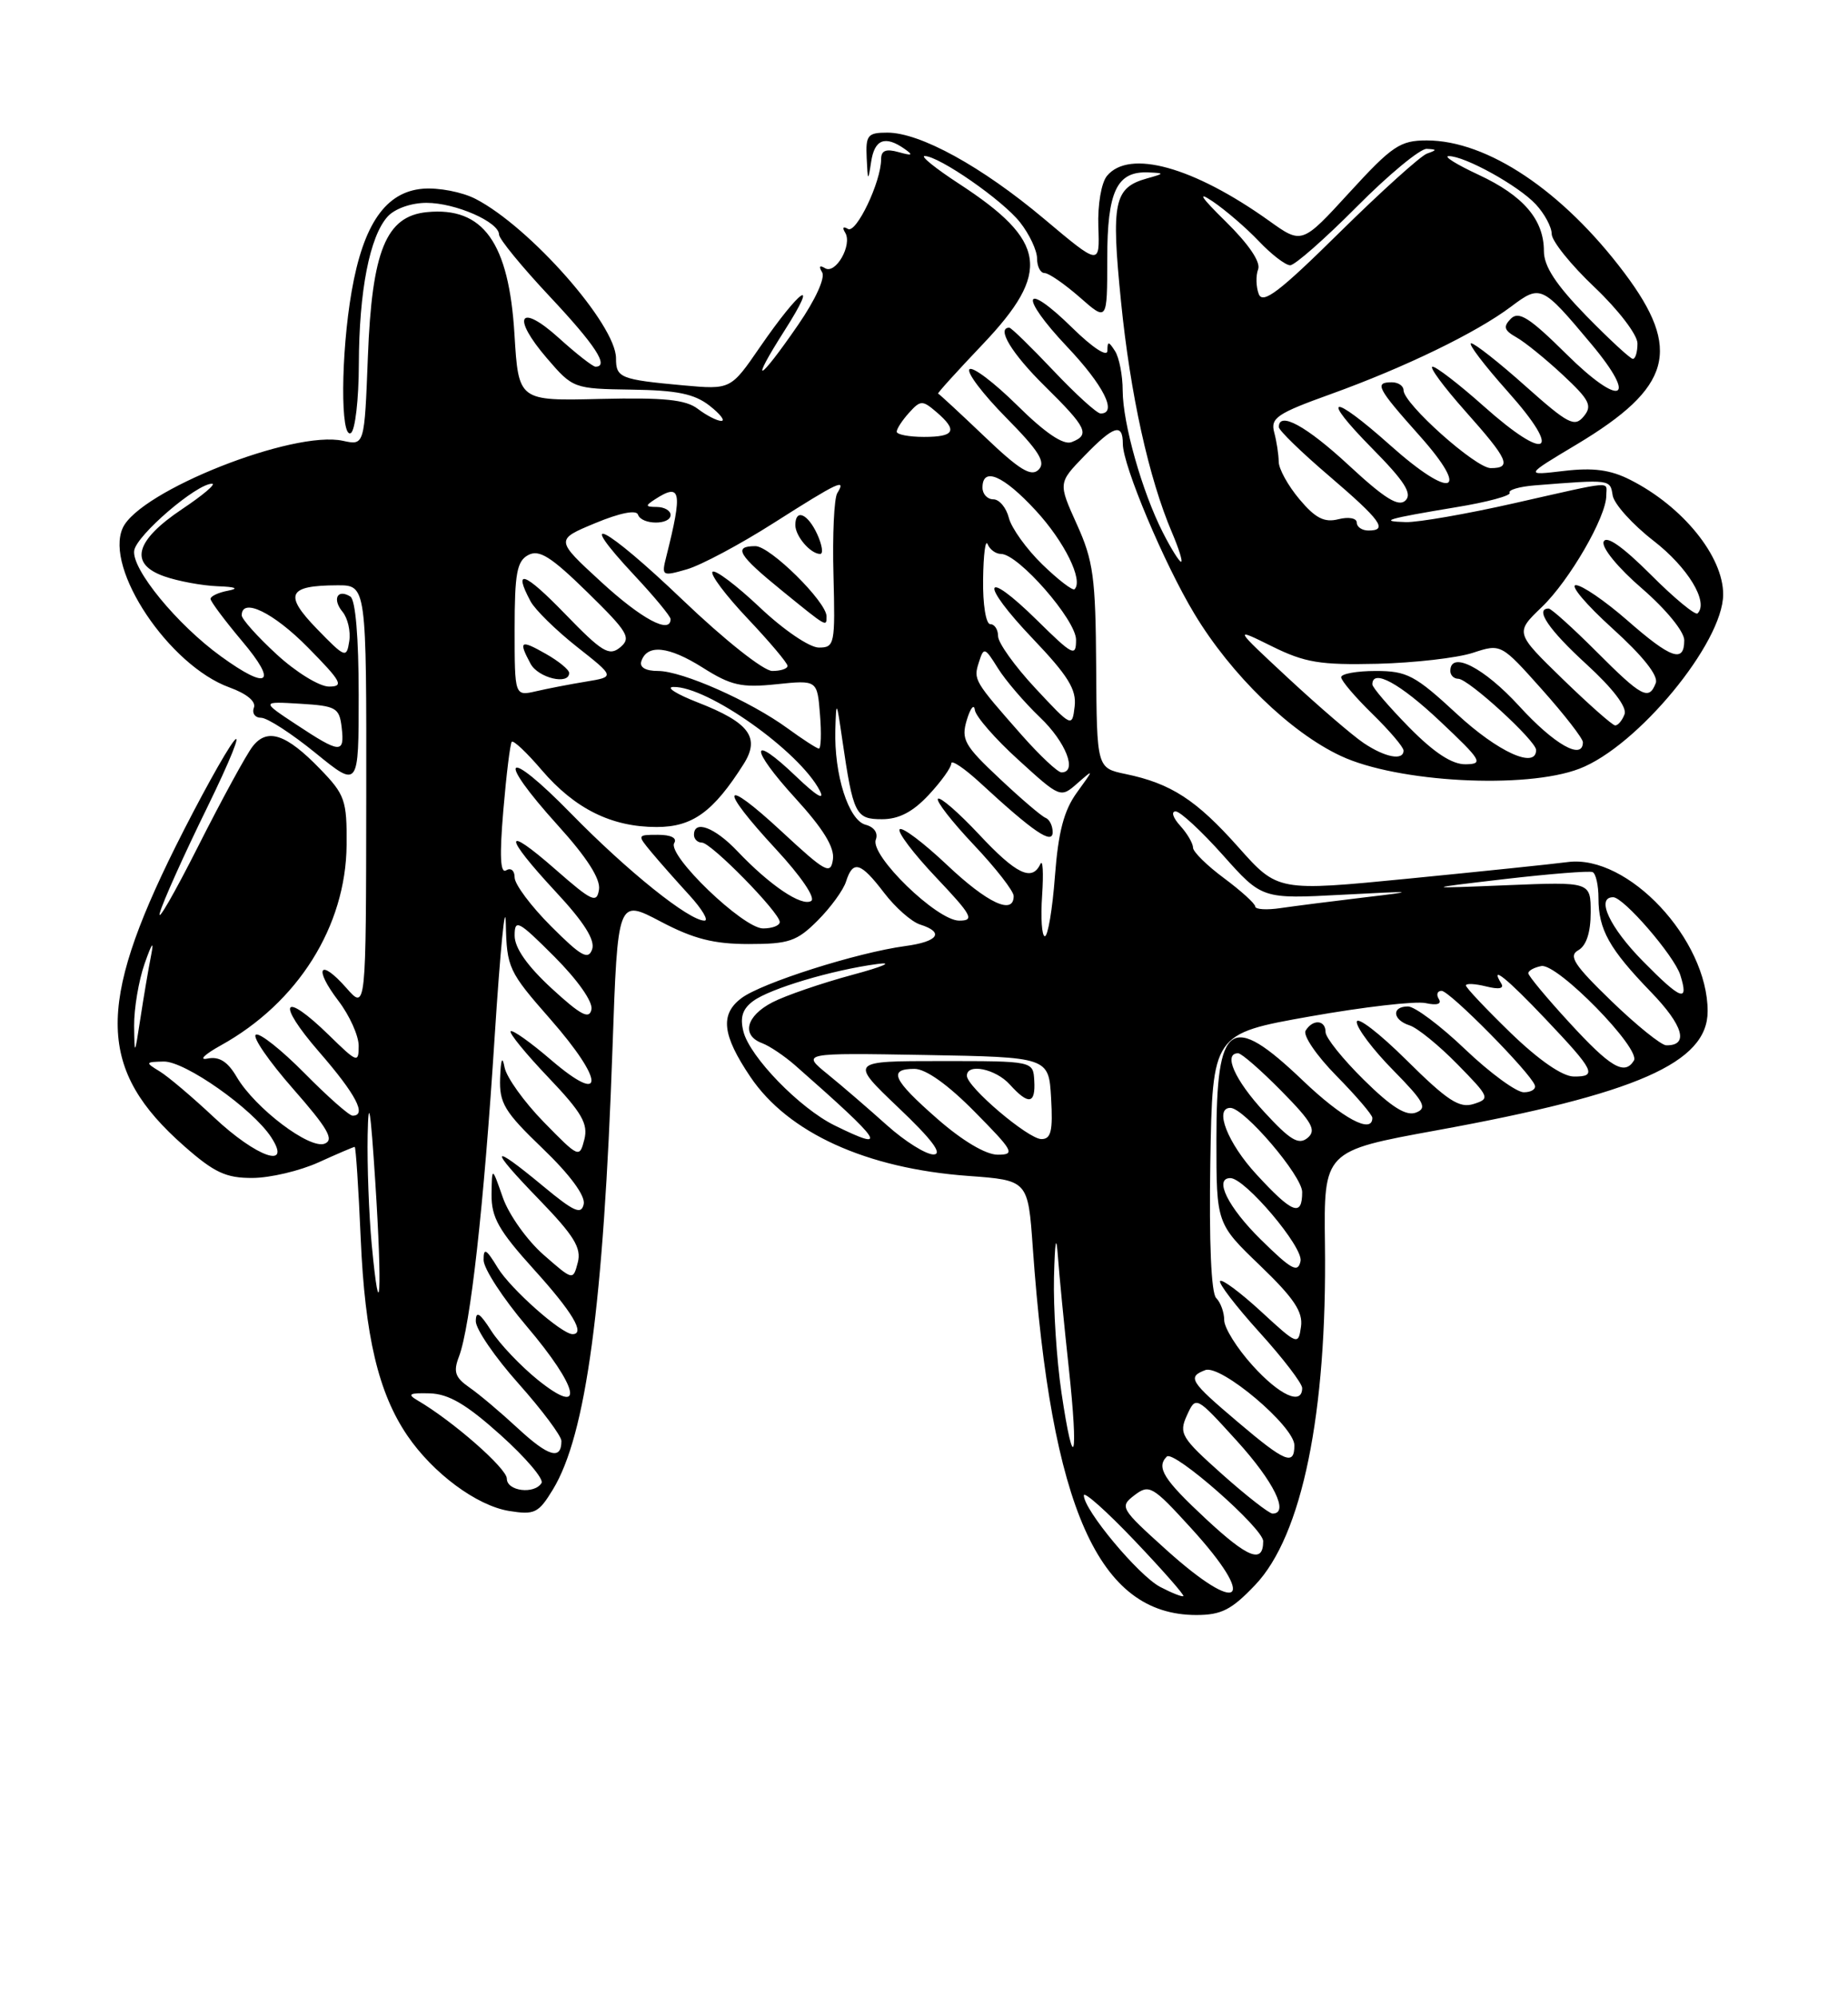 <?xml version="1.0" encoding="UTF-8" standalone="no"?>
<!DOCTYPE svg PUBLIC "-//W3C//DTD SVG 1.1//EN" "http://www.w3.org/Graphics/SVG/1.1/DTD/svg11.dtd" >
<svg xmlns="http://www.w3.org/2000/svg" xmlns:xlink="http://www.w3.org/1999/xlink" version="1.1" viewBox="0 0 237 256">
 <g >
 <path fill="currentColor"
d=" M 160.98 203.14 C 166.99 196.83 170.20 181.16 169.92 159.51 C 169.77 147.52 169.77 147.52 184.18 144.89 C 209.90 140.21 219.00 136.22 219.00 129.61 C 219.00 120.40 208.78 109.50 201.08 110.49 C 199.11 110.75 189.93 111.70 180.69 112.61 C 163.87 114.26 163.87 114.26 158.83 108.60 C 153.41 102.51 150.18 100.42 144.36 99.21 C 140.66 98.44 140.66 98.44 140.58 85.47 C 140.51 74.03 140.22 71.87 138.10 67.20 C 135.71 61.90 135.71 61.90 139.05 58.45 C 142.84 54.54 144.00 54.17 144.00 56.90 C 144.00 59.66 149.30 72.25 153.17 78.66 C 157.88 86.49 165.47 93.86 171.95 96.89 C 179.20 100.29 195.65 101.17 202.55 98.53 C 209.99 95.69 220.97 82.40 220.99 76.20 C 221.01 71.32 215.81 64.90 209.07 61.50 C 206.53 60.21 204.33 59.92 200.58 60.36 C 195.52 60.96 195.52 60.96 202.21 56.96 C 214.39 49.66 215.73 44.84 208.33 34.99 C 200.43 24.48 190.76 18.00 182.97 18.00 C 179.57 18.00 178.54 18.69 173.07 24.66 C 166.97 31.32 166.97 31.32 162.74 28.29 C 153.05 21.38 144.82 19.10 141.97 22.54 C 141.24 23.42 140.76 26.23 140.86 29.06 C 141.04 34.05 141.04 34.05 133.90 28.05 C 125.91 21.34 118.01 17.00 113.80 17.00 C 111.28 17.00 111.01 17.32 111.15 20.25 C 111.29 23.27 111.33 23.31 111.72 20.75 C 112.15 17.86 113.50 17.33 116.00 19.08 C 117.17 19.90 117.01 19.99 115.25 19.50 C 113.61 19.04 113.00 19.29 113.00 20.41 C 113.00 23.30 109.80 30.00 108.74 29.34 C 108.13 28.97 107.99 29.17 108.39 29.82 C 109.35 31.38 107.16 35.22 105.80 34.37 C 105.11 33.95 104.98 34.15 105.43 34.89 C 105.87 35.59 104.58 38.41 102.37 41.62 C 97.23 49.09 96.01 49.59 100.64 42.33 C 105.16 35.24 102.65 36.96 97.44 44.52 C 93.71 49.94 93.71 49.94 87.60 49.39 C 79.55 48.65 79.00 48.43 79.00 45.92 C 79.00 41.61 67.97 29.10 61.00 25.50 C 59.28 24.61 56.23 24.02 54.22 24.19 C 49.47 24.59 46.60 28.72 45.10 37.33 C 43.70 45.37 43.64 56.34 45.00 55.50 C 45.55 55.16 46.01 51.20 46.02 46.69 C 46.05 37.28 47.41 30.31 49.71 27.76 C 50.64 26.74 52.73 26.00 54.70 26.00 C 58.41 26.00 64.00 28.45 64.00 30.07 C 64.00 30.62 66.92 34.19 70.50 38.00 C 76.36 44.24 78.16 47.00 76.37 47.00 C 76.03 47.00 73.91 45.35 71.68 43.33 C 66.60 38.74 65.53 40.56 70.16 45.94 C 73.47 49.79 73.58 49.83 81.00 49.94 C 86.81 50.02 89.06 50.48 91.00 52.00 C 92.38 53.08 93.05 53.95 92.50 53.95 C 91.95 53.94 90.60 53.25 89.50 52.41 C 87.94 51.22 85.18 50.94 77.00 51.13 C 66.50 51.39 66.50 51.39 65.98 42.88 C 65.27 31.08 61.97 26.48 54.75 27.19 C 49.51 27.71 47.70 32.12 47.18 45.72 C 46.74 57.10 46.74 57.10 43.98 56.50 C 37.65 55.10 17.91 62.92 15.74 67.67 C 13.37 72.88 21.69 85.31 29.43 88.11 C 31.66 88.92 32.86 89.92 32.56 90.71 C 32.29 91.42 32.71 92.00 33.49 92.00 C 34.28 92.00 37.41 94.03 40.46 96.51 C 46.00 101.02 46.00 101.02 46.00 89.07 C 46.00 81.68 45.59 76.87 44.93 76.46 C 43.27 75.43 42.58 76.79 43.93 78.42 C 44.60 79.23 44.99 80.93 44.79 82.19 C 44.45 84.40 44.26 84.33 40.64 80.60 C 36.37 76.20 36.91 75.04 43.25 75.02 C 47.00 75.00 47.00 75.00 46.97 102.25 C 46.94 129.50 46.94 129.50 44.42 126.63 C 40.98 122.73 40.17 124.04 43.40 128.28 C 44.83 130.15 46.00 132.75 46.00 134.05 C 46.00 136.29 45.81 136.22 42.21 132.70 C 36.24 126.87 35.33 128.38 40.93 134.83 C 45.65 140.26 47.09 143.00 45.22 143.00 C 44.78 143.00 42.01 140.55 39.05 137.55 C 36.08 134.55 33.28 132.33 32.81 132.62 C 32.34 132.91 34.49 136.03 37.59 139.56 C 42.06 144.65 42.89 146.10 41.63 146.59 C 39.70 147.33 32.73 142.05 30.37 138.06 C 29.20 136.06 28.12 135.38 26.61 135.68 C 25.45 135.92 26.21 135.16 28.30 134.00 C 38.21 128.52 44.36 118.73 44.45 108.31 C 44.50 102.58 44.24 101.85 41.06 98.57 C 36.71 94.07 34.29 93.26 32.41 95.66 C 31.61 96.67 28.46 102.45 25.40 108.50 C 22.34 114.55 20.13 118.38 20.50 117.00 C 20.87 115.62 23.60 109.55 26.57 103.50 C 29.53 97.45 31.07 93.62 29.98 95.00 C 28.89 96.38 25.54 102.45 22.52 108.50 C 12.33 128.98 12.56 137.16 23.60 146.88 C 27.48 150.30 28.98 151.00 32.39 150.98 C 34.65 150.97 38.46 150.07 40.86 148.98 C 43.26 147.89 45.34 147.00 45.49 147.00 C 45.63 147.00 45.98 152.29 46.26 158.75 C 46.80 171.23 48.53 178.55 52.24 184.00 C 55.54 188.84 61.13 192.98 65.27 193.66 C 68.56 194.19 69.06 193.95 70.91 190.91 C 75.16 183.93 77.40 167.33 78.55 134.36 C 79.22 115.22 79.22 115.22 84.71 118.11 C 88.94 120.34 91.54 121.00 96.02 121.00 C 101.17 121.00 102.20 120.65 104.86 117.99 C 106.52 116.33 108.16 114.08 108.50 112.99 C 109.39 110.20 110.37 110.49 113.38 114.43 C 114.82 116.32 116.90 118.15 118.00 118.50 C 121.16 119.50 120.34 120.69 116.09 121.26 C 109.93 122.09 97.67 125.98 95.08 127.94 C 92.32 130.02 92.62 132.66 96.23 138.02 C 101.08 145.21 111.11 149.77 124.17 150.72 C 131.84 151.28 131.84 151.28 132.45 159.89 C 134.82 193.35 140.88 206.98 153.40 207.00 C 156.64 207.00 157.94 206.34 160.98 203.14 Z  M 148.79 203.40 C 146.01 201.94 139.00 193.54 139.00 191.67 C 139.00 191.10 141.93 193.71 145.51 197.47 C 149.09 201.23 151.90 204.43 151.76 204.57 C 151.62 204.71 150.28 204.18 148.79 203.40 Z  M 149.50 198.58 C 143.69 193.34 143.56 193.12 145.50 191.64 C 147.38 190.21 147.81 190.45 152.70 195.81 C 161.39 205.31 159.13 207.27 149.50 198.58 Z  M 154.65 194.68 C 149.22 189.63 148.25 188.08 149.64 186.69 C 150.53 185.81 162.00 195.88 162.00 197.54 C 162.00 200.47 160.05 199.71 154.65 194.68 Z  M 156.74 188.96 C 151.48 184.27 151.16 183.74 152.22 181.41 C 153.37 178.90 153.37 178.90 158.64 184.70 C 163.37 189.91 165.38 194.00 163.20 194.00 C 162.76 194.00 159.85 191.73 156.74 188.96 Z  M 65.00 189.52 C 65.00 188.21 58.08 182.14 53.56 179.50 C 52.18 178.69 52.48 178.52 55.10 178.59 C 57.55 178.66 59.81 179.99 64.19 183.92 C 67.40 186.80 69.76 189.57 69.45 190.08 C 68.53 191.57 65.00 191.13 65.00 189.52 Z  M 66.48 183.13 C 64.29 181.10 61.48 178.72 60.22 177.85 C 58.36 176.56 58.11 175.83 58.86 173.88 C 60.33 169.99 62.05 154.64 63.44 132.86 C 64.16 121.66 64.80 115.15 64.87 118.39 C 64.99 124.04 65.22 124.53 70.58 130.63 C 77.55 138.58 77.63 141.81 70.70 135.88 C 68.06 133.61 65.72 131.95 65.49 132.18 C 65.26 132.40 67.44 135.07 70.32 138.09 C 74.62 142.60 75.45 144.04 74.94 146.05 C 74.32 148.46 74.24 148.42 69.73 143.81 C 67.22 141.24 64.96 138.09 64.71 136.81 C 64.42 135.27 64.23 135.72 64.14 138.17 C 64.02 141.39 64.68 142.49 69.61 147.22 C 73.10 150.57 75.08 153.26 74.86 154.33 C 74.56 155.74 73.63 155.33 69.64 152.02 C 62.81 146.36 62.61 147.02 69.14 153.75 C 73.62 158.38 74.59 159.95 74.10 161.82 C 73.49 164.14 73.49 164.14 69.70 160.82 C 67.61 158.99 65.26 155.70 64.49 153.50 C 63.09 149.50 63.09 149.50 63.04 153.08 C 63.01 156.04 63.94 157.70 68.50 162.74 C 73.41 168.16 75.10 171.00 73.43 171.00 C 72.02 171.00 65.50 165.22 63.84 162.51 C 62.35 160.06 62.01 159.87 62.02 161.50 C 62.02 162.60 64.50 166.40 67.51 169.95 C 74.27 177.90 75.10 181.78 68.98 176.87 C 66.78 175.09 64.08 172.26 63.00 170.57 C 61.53 168.27 61.03 167.96 61.02 169.34 C 61.01 170.35 63.47 173.95 66.50 177.34 C 69.52 180.73 71.99 184.04 72.00 184.69 C 72.00 187.18 70.34 186.70 66.48 183.13 Z  M 158.73 182.25 C 152.59 177.05 152.25 176.50 154.57 175.61 C 156.56 174.85 166.00 182.81 166.00 185.25 C 166.00 187.91 164.82 187.42 158.73 182.25 Z  M 136.13 178.50 C 135.51 174.33 135.08 167.67 135.17 163.71 C 135.29 159.05 135.46 158.09 135.67 161.00 C 135.85 163.47 136.48 169.93 137.07 175.35 C 138.34 187.11 137.72 189.21 136.13 178.50 Z  M 160.62 175.00 C 158.63 172.80 157.00 170.19 157.00 169.20 C 157.00 168.21 156.54 166.94 155.97 166.37 C 155.33 165.73 155.05 159.19 155.22 148.92 C 155.50 132.50 155.50 132.50 168.00 130.28 C 174.88 129.06 181.55 128.29 182.83 128.57 C 184.30 128.89 184.93 128.69 184.52 128.04 C 184.17 127.47 184.33 127.00 184.88 127.00 C 185.91 127.00 196.23 137.44 196.83 139.09 C 197.02 139.59 196.38 140.00 195.42 140.00 C 194.47 140.00 191.09 137.53 187.91 134.50 C 184.74 131.47 181.44 129.00 180.57 129.00 C 178.43 129.00 178.58 130.73 180.79 131.43 C 181.78 131.75 184.53 133.98 186.90 136.40 C 191.04 140.62 191.13 140.82 188.99 141.50 C 187.16 142.08 185.64 141.09 180.38 135.88 C 176.87 132.40 174.00 130.20 174.00 130.99 C 174.00 131.78 176.10 134.57 178.68 137.18 C 182.64 141.21 183.09 142.03 181.60 142.60 C 180.34 143.09 178.47 141.92 174.92 138.42 C 172.22 135.76 170.00 133.00 170.00 132.29 C 170.00 130.71 168.37 130.59 167.44 132.10 C 167.07 132.70 168.84 135.30 171.38 137.88 C 173.92 140.46 176.00 142.89 176.00 143.28 C 176.00 145.41 172.18 143.36 167.09 138.50 C 157.80 129.64 156.00 130.88 156.00 146.12 C 156.00 156.83 156.00 156.83 161.60 162.21 C 165.93 166.37 167.12 168.14 166.85 170.04 C 166.51 172.45 166.40 172.40 161.73 168.10 C 159.11 165.69 156.74 163.92 156.48 164.19 C 156.22 164.45 158.48 167.40 161.50 170.74 C 164.53 174.08 167.00 177.31 167.00 177.91 C 167.00 180.18 164.10 178.86 160.62 175.00 Z  M 47.67 159.50 C 47.31 155.65 47.08 149.35 47.15 145.50 C 47.25 140.41 47.52 142.04 48.13 151.50 C 49.04 165.60 48.74 170.82 47.67 159.50 Z  M 161.70 158.88 C 157.49 154.75 155.64 151.00 157.79 151.00 C 159.67 151.00 167.17 159.86 166.79 161.64 C 166.46 163.20 165.64 162.76 161.70 158.88 Z  M 161.13 150.52 C 157.44 146.52 155.67 142.00 157.79 142.00 C 159.56 142.00 167.00 150.71 167.00 152.79 C 167.00 156.02 165.75 155.54 161.13 150.52 Z  M 27.46 143.23 C 24.69 140.63 21.54 137.96 20.46 137.31 C 18.60 136.18 18.63 136.11 21.00 136.06 C 23.72 136.01 32.38 142.10 34.77 145.75 C 37.51 149.94 32.93 148.36 27.46 143.23 Z  M 113.73 144.21 C 111.40 142.12 107.99 139.18 106.14 137.68 C 102.78 134.95 102.78 134.95 118.64 135.22 C 134.50 135.50 134.50 135.50 134.80 140.75 C 135.04 144.95 134.80 146.00 133.56 146.00 C 131.87 146.00 124.00 139.32 124.00 137.88 C 124.00 136.24 127.68 136.99 129.50 139.00 C 131.91 141.67 132.82 141.52 132.64 138.50 C 132.50 136.00 132.50 136.00 120.72 136.00 C 108.95 136.00 108.95 136.00 115.22 141.97 C 119.52 146.05 120.94 147.94 119.73 147.97 C 118.75 147.98 116.05 146.29 113.73 144.21 Z  M 120.23 143.42 C 114.48 138.39 113.84 137.00 117.28 137.00 C 118.73 137.00 121.57 139.02 125.00 142.50 C 130.00 147.56 130.24 148.00 127.95 148.00 C 126.43 148.00 123.44 146.23 120.23 143.42 Z  M 162.14 142.53 C 158.35 138.43 156.83 135.00 158.79 135.00 C 159.22 135.00 161.72 137.18 164.34 139.84 C 168.30 143.86 168.86 144.87 167.69 145.85 C 166.55 146.79 165.47 146.15 162.14 142.53 Z  M 107.02 144.24 C 102.55 142.04 96.15 135.45 95.34 132.21 C 94.88 130.38 95.23 129.31 96.60 128.30 C 98.79 126.70 106.69 124.34 112.50 123.56 C 114.70 123.26 113.26 123.89 109.31 124.95 C 105.35 126.02 100.74 127.60 99.06 128.47 C 95.67 130.22 95.05 132.71 97.75 133.71 C 98.71 134.07 100.62 135.36 102.00 136.57 C 113.32 146.52 114.11 147.73 107.02 144.24 Z  M 193.75 132.40 C 190.59 129.33 188.00 126.60 188.00 126.31 C 188.00 126.02 189.16 126.08 190.58 126.43 C 192.26 126.85 192.94 126.71 192.52 126.04 C 191.01 123.58 193.26 125.39 198.19 130.59 C 204.51 137.25 204.89 138.01 201.83 137.98 C 200.37 137.97 197.34 135.87 193.75 132.40 Z  M 201.25 131.05 C 198.36 127.91 196.00 125.07 196.00 124.74 C 196.00 124.41 196.75 124.00 197.67 123.82 C 199.71 123.43 210.48 134.42 209.54 135.94 C 208.34 137.88 206.54 136.82 201.25 131.05 Z  M 17.20 131.50 C 17.18 129.30 17.78 125.70 18.55 123.50 C 19.51 120.78 19.77 120.46 19.37 122.50 C 19.04 124.15 18.43 127.75 18.01 130.50 C 17.27 135.33 17.25 135.37 17.20 131.50 Z  M 206.67 128.32 C 201.86 123.67 201.11 122.52 202.42 121.79 C 203.44 121.21 204.00 119.51 204.00 116.96 C 204.00 113.02 204.00 113.02 193.25 113.46 C 182.50 113.90 182.50 113.90 193.00 112.67 C 198.78 112.00 203.84 111.60 204.25 111.78 C 204.66 111.97 205.00 113.47 205.00 115.12 C 205.00 119.15 206.38 121.62 211.73 127.15 C 215.89 131.45 216.63 134.03 213.69 133.98 C 213.04 133.97 209.88 131.42 206.67 128.32 Z  M 70.75 126.69 C 67.62 123.81 66.00 121.50 66.00 119.92 C 66.00 117.74 66.47 117.99 71.10 122.62 C 74.09 125.62 76.06 128.41 75.85 129.39 C 75.58 130.70 74.47 130.11 70.75 126.69 Z  M 210.69 123.19 C 206.43 118.87 204.63 115.00 206.88 115.00 C 208.23 115.00 214.70 122.49 215.49 124.96 C 216.63 128.57 215.62 128.20 210.69 123.19 Z  M 70.67 118.72 C 68.10 116.15 66.00 113.34 66.00 112.47 C 66.00 111.59 65.52 111.18 64.92 111.55 C 64.16 112.02 64.05 109.74 64.55 103.86 C 64.94 99.26 65.43 95.31 65.63 95.08 C 65.84 94.84 67.57 96.47 69.47 98.70 C 73.73 103.67 78.43 106.00 84.21 106.00 C 88.81 106.00 91.48 104.07 95.37 97.93 C 97.52 94.53 96.10 92.61 89.50 90.04 C 86.75 88.97 85.33 88.07 86.35 88.05 C 90.73 87.94 102.55 96.31 105.14 101.35 C 105.83 102.68 104.69 102.00 102.14 99.56 C 96.14 93.81 96.07 95.82 102.03 102.34 C 105.58 106.23 107.05 108.62 106.82 110.16 C 106.53 112.16 105.89 111.81 100.25 106.58 C 92.51 99.41 92.07 100.81 99.53 108.86 C 102.72 112.30 104.63 115.11 104.03 115.48 C 102.81 116.23 98.73 113.48 94.56 109.09 C 91.67 106.05 89.00 105.04 89.00 107.00 C 89.00 107.55 89.46 108.00 90.02 108.00 C 91.20 108.00 100.00 116.97 100.00 118.18 C 100.00 118.63 99.04 119.00 97.86 119.00 C 95.31 119.00 85.52 109.59 86.47 108.05 C 86.86 107.41 86.05 107.00 84.40 107.00 C 81.70 107.00 81.70 107.01 83.56 109.25 C 84.59 110.49 86.78 112.96 88.42 114.75 C 90.05 116.54 90.92 118.00 90.35 118.00 C 88.36 118.00 80.48 111.68 73.25 104.29 C 64.76 95.61 63.43 96.82 71.57 105.82 C 75.26 109.89 77.03 112.66 76.82 114.01 C 76.54 115.83 75.92 115.54 71.25 111.45 C 64.49 105.52 64.51 107.03 71.27 114.30 C 74.90 118.19 76.35 120.50 75.94 121.68 C 75.44 123.09 74.53 122.58 70.67 118.72 Z  M 133.65 114.75 C 133.84 111.86 133.74 110.06 133.42 110.75 C 132.35 113.03 130.32 112.05 125.54 106.93 C 122.93 104.15 120.57 102.10 120.29 102.38 C 120.01 102.66 122.08 105.32 124.89 108.29 C 127.70 111.26 130.00 114.21 130.00 114.85 C 130.00 117.34 126.63 115.76 121.43 110.84 C 118.43 108.01 115.71 105.96 115.38 106.29 C 115.05 106.62 117.14 109.39 120.03 112.44 C 124.68 117.35 125.02 118.00 123.01 118.00 C 120.16 118.00 111.54 109.63 112.32 107.62 C 112.64 106.77 112.11 106.00 111.01 105.71 C 108.82 105.14 106.96 99.29 107.13 93.50 C 107.24 89.71 107.29 89.77 108.01 94.74 C 109.42 104.40 109.72 105.00 113.12 105.00 C 115.27 105.00 117.07 104.07 119.10 101.89 C 120.69 100.19 122.00 98.37 122.00 97.85 C 122.00 97.34 123.69 98.48 125.75 100.38 C 132.55 106.65 135.00 108.31 135.00 106.66 C 135.00 105.84 134.59 105.02 134.10 104.83 C 133.60 104.65 130.94 102.38 128.18 99.78 C 123.66 95.54 123.24 94.78 123.99 92.28 C 124.45 90.75 124.92 90.17 125.02 91.00 C 125.13 91.83 127.64 94.71 130.61 97.40 C 135.98 102.29 136.01 102.30 138.17 100.40 C 140.32 98.52 140.32 98.53 138.11 101.58 C 136.44 103.88 135.72 106.63 135.29 112.33 C 134.97 116.55 134.39 120.00 134.00 120.00 C 133.61 120.00 133.45 117.64 133.65 114.75 Z  M 160.98 116.19 C 160.96 115.81 159.16 114.18 156.98 112.56 C 154.79 110.94 153.00 109.18 153.00 108.64 C 153.00 108.10 152.26 106.83 151.35 105.83 C 150.43 104.82 150.17 104.00 150.77 104.00 C 151.36 104.00 154.09 106.53 156.84 109.61 C 161.85 115.23 161.85 115.23 172.17 114.68 C 181.63 114.18 181.87 114.21 175.00 115.02 C 170.88 115.51 166.04 116.13 164.25 116.39 C 162.46 116.66 160.99 116.57 160.98 116.19 Z  M 131.06 94.25 C 124.89 87.25 124.82 87.13 125.54 84.88 C 126.17 82.90 126.29 82.94 127.98 85.65 C 128.96 87.22 131.39 90.05 133.38 91.95 C 136.70 95.11 138.22 99.00 136.13 99.00 C 135.65 99.00 133.37 96.86 131.06 94.25 Z  M 180.71 93.22 C 178.12 90.58 176.00 88.11 176.00 87.72 C 176.00 85.66 179.54 87.59 184.70 92.46 C 190.03 97.48 190.29 97.93 187.96 97.96 C 186.23 97.99 183.93 96.49 180.71 93.22 Z  M 174.89 95.24 C 173.46 94.28 169.12 90.55 165.24 86.95 C 158.19 80.40 158.19 80.40 163.12 82.84 C 167.35 84.93 169.30 85.25 176.65 85.08 C 181.37 84.96 186.87 84.33 188.87 83.68 C 192.50 82.49 192.50 82.49 197.75 88.37 C 200.64 91.61 203.00 94.65 203.00 95.13 C 203.00 97.51 199.33 95.43 194.83 90.50 C 190.30 85.55 186.00 83.36 186.00 86.00 C 186.00 86.55 186.46 87.00 187.02 87.00 C 188.31 87.00 197.00 94.95 197.00 96.13 C 197.00 98.61 192.11 96.39 186.83 91.50 C 181.48 86.55 180.44 86.00 176.44 86.00 C 174.00 86.00 172.00 86.36 172.00 86.80 C 172.00 87.24 173.80 89.35 176.00 91.50 C 178.20 93.65 180.00 95.76 180.00 96.20 C 180.00 97.53 177.65 97.09 174.89 95.24 Z  M 38.00 92.87 C 33.50 89.90 33.50 89.90 38.50 90.20 C 43.12 90.48 43.52 90.71 43.82 93.25 C 44.21 96.64 43.65 96.60 38.00 92.87 Z  M 101.00 93.35 C 96.21 89.86 87.49 86.00 84.39 86.00 C 82.79 86.00 81.99 85.53 82.25 84.75 C 82.99 82.53 85.75 82.82 90.10 85.56 C 93.75 87.87 95.09 88.17 99.58 87.70 C 104.81 87.16 104.81 87.16 105.16 91.58 C 105.36 94.01 105.29 95.98 105.01 95.95 C 104.73 95.92 102.92 94.75 101.00 93.35 Z  M 132.75 88.18 C 130.14 85.38 128.00 82.39 128.00 81.54 C 128.00 80.69 127.55 80.00 127.00 80.00 C 126.44 80.00 126.03 77.47 126.08 74.25 C 126.12 71.09 126.38 69.06 126.66 69.75 C 126.94 70.44 127.71 71.00 128.38 71.00 C 130.60 71.00 138.00 79.46 138.00 82.00 C 138.00 84.23 137.61 84.04 133.02 79.52 C 126.03 72.64 125.55 74.63 132.46 81.87 C 136.98 86.61 138.08 88.39 137.82 90.55 C 137.50 93.25 137.46 93.23 132.75 88.18 Z  M 200.40 87.03 C 194.30 81.10 194.30 81.10 197.74 77.80 C 201.28 74.40 206.00 66.25 206.00 63.53 C 206.00 61.65 207.30 61.54 194.19 64.50 C 188.10 65.88 181.85 66.96 180.31 66.92 C 176.71 66.82 177.84 66.49 186.75 65.01 C 190.74 64.36 193.83 63.52 193.61 63.16 C 193.39 62.80 194.85 62.37 196.85 62.21 C 206.60 61.44 206.49 61.43 206.82 63.50 C 207.00 64.60 209.36 67.22 212.07 69.32 C 216.47 72.73 219.16 77.17 217.71 78.62 C 217.43 78.91 214.71 76.67 211.68 73.63 C 208.07 70.03 205.99 68.58 205.66 69.44 C 205.38 70.18 207.50 72.78 210.58 75.43 C 213.67 78.11 216.00 80.95 216.00 82.06 C 216.00 85.02 214.31 84.43 208.68 79.50 C 205.85 77.03 202.89 75.00 202.10 75.00 C 201.31 75.00 203.41 77.49 206.78 80.54 C 210.69 84.07 212.70 86.61 212.35 87.54 C 211.47 89.83 210.58 89.37 204.72 83.50 C 201.69 80.47 198.94 78.00 198.61 78.00 C 196.78 78.00 198.62 80.72 203.45 85.13 C 206.85 88.24 208.69 90.65 208.34 91.55 C 208.04 92.35 207.50 92.99 207.14 92.98 C 206.79 92.97 203.76 90.29 200.40 87.03 Z  M 66.00 80.65 C 66.00 73.50 66.29 71.91 67.75 71.14 C 69.15 70.39 70.67 71.35 75.33 75.91 C 80.55 81.02 80.99 81.76 79.54 82.97 C 78.12 84.14 77.23 83.60 72.46 78.68 C 67.28 73.33 65.74 72.77 68.04 77.07 C 68.61 78.14 71.28 80.76 73.97 82.89 C 78.87 86.75 78.87 86.75 75.18 87.36 C 73.16 87.69 70.26 88.25 68.75 88.60 C 66.00 89.23 66.00 89.23 66.00 80.65 Z  M 72.99 86.25 C 72.99 85.84 71.64 84.73 69.99 83.80 C 66.74 81.95 66.46 82.13 68.04 85.07 C 69.02 86.90 73.01 87.85 72.99 86.25 Z  M 35.48 83.87 C 33.01 81.60 31.00 79.35 31.00 78.87 C 31.00 76.53 35.08 78.51 39.50 83.00 C 43.81 87.37 44.14 88.00 42.19 88.00 C 40.96 88.00 37.94 86.14 35.48 83.87 Z  M 28.34 84.13 C 22.71 80.06 16.86 72.93 17.21 70.57 C 17.50 68.61 25.20 62.00 27.19 62.00 C 27.76 62.00 26.04 63.46 23.36 65.25 C 17.30 69.30 16.51 72.29 21.09 73.88 C 22.86 74.50 25.92 75.06 27.90 75.14 C 30.23 75.22 30.71 75.43 29.25 75.71 C 28.01 75.94 27.00 76.42 27.00 76.76 C 27.00 77.09 28.83 79.54 31.06 82.19 C 35.67 87.65 34.42 88.54 28.34 84.13 Z  M 87.51 76.86 C 77.54 67.33 73.42 65.25 81.40 73.79 C 83.93 76.49 86.00 79.00 86.00 79.35 C 86.00 81.34 82.27 79.34 77.10 74.59 C 71.21 69.18 71.21 69.18 76.34 67.05 C 79.49 65.74 81.61 65.32 81.82 65.96 C 82.26 67.29 86.00 67.33 86.00 66.00 C 86.00 65.45 85.21 64.99 84.25 64.98 C 82.75 64.97 82.72 64.83 84.00 64.00 C 87.34 61.84 87.56 62.95 85.45 71.34 C 84.82 73.84 84.90 73.89 88.09 72.97 C 89.90 72.45 94.93 69.77 99.26 67.01 C 107.55 61.74 108.58 61.26 107.38 63.20 C 106.97 63.85 106.75 68.58 106.89 73.70 C 107.12 82.60 107.04 83.00 105.01 83.00 C 103.82 83.00 100.48 80.73 97.43 77.84 C 94.43 75.01 91.71 72.96 91.38 73.29 C 91.05 73.62 93.08 76.32 95.89 79.29 C 98.70 82.26 101.00 84.99 101.00 85.35 C 101.00 85.71 100.12 86.00 99.04 86.00 C 97.93 86.00 92.92 82.03 87.51 76.86 Z  M 106.00 79.00 C 106.00 77.14 98.77 70.00 96.88 70.00 C 93.98 70.00 94.66 71.14 100.30 75.72 C 106.11 80.44 106.00 80.38 106.00 79.00 Z  M 104.82 68.50 C 103.60 65.83 102.00 65.15 102.00 67.30 C 102.00 68.73 103.95 71.00 105.18 71.00 C 105.61 71.00 105.44 69.88 104.82 68.50 Z  M 133.68 72.35 C 131.64 70.37 129.71 67.68 129.38 66.37 C 129.05 65.07 128.16 64.00 127.39 64.00 C 126.63 64.00 126.00 63.33 126.00 62.50 C 126.00 59.78 128.68 60.93 132.84 65.44 C 136.51 69.42 138.96 74.38 137.81 75.52 C 137.58 75.75 135.72 74.33 133.68 72.35 Z  M 149.13 68.25 C 146.47 63.02 144.00 54.31 143.98 50.07 C 143.98 48.11 143.53 45.83 143.00 45.00 C 142.17 43.71 142.03 43.71 142.02 44.96 C 142.01 45.81 140.13 44.58 137.52 42.02 C 131.19 35.81 130.62 37.85 136.84 44.43 C 141.54 49.39 143.35 53.00 141.15 53.00 C 140.67 53.00 137.95 50.52 135.09 47.50 C 132.23 44.48 129.69 42.00 129.44 42.00 C 127.74 42.00 129.76 45.33 134.00 49.50 C 139.40 54.82 139.84 55.74 137.42 56.67 C 136.37 57.07 134.04 55.50 130.45 51.95 C 127.48 49.02 124.73 46.94 124.33 47.33 C 123.94 47.73 126.05 50.51 129.02 53.52 C 133.26 57.81 134.15 59.25 133.20 60.20 C 132.25 61.15 130.75 60.24 126.27 55.96 C 123.12 52.96 120.44 50.48 120.31 50.45 C 120.17 50.42 122.75 47.58 126.03 44.13 C 134.84 34.87 134.26 30.90 123.02 23.57 C 120.01 21.61 118.01 20.00 118.58 20.00 C 120.43 20.00 128.59 25.66 130.82 28.50 C 132.02 30.02 133.00 32.11 133.00 33.13 C 133.00 34.16 133.43 35.00 133.97 35.00 C 134.50 35.00 136.52 36.40 138.47 38.10 C 142.00 41.21 142.00 41.21 142.00 33.18 C 142.00 24.47 143.23 21.91 147.32 22.10 C 149.38 22.19 149.36 22.24 147.09 22.87 C 142.87 24.06 142.48 25.88 143.77 38.69 C 144.96 50.56 147.33 61.29 150.30 68.25 C 151.18 70.31 151.71 72.00 151.47 72.00 C 151.23 72.00 150.18 70.31 149.13 68.25 Z  M 174.00 66.98 C 174.00 66.41 172.96 66.22 171.65 66.55 C 169.84 67.01 168.69 66.42 166.65 63.99 C 165.19 62.26 163.99 60.09 163.99 59.17 C 163.98 58.25 163.72 56.56 163.41 55.41 C 162.92 53.57 163.78 52.99 170.68 50.51 C 180.17 47.09 189.35 42.64 193.79 39.30 C 197.59 36.45 197.74 36.53 204.10 44.12 C 210.18 51.38 207.86 52.29 200.89 45.39 C 196.15 40.70 194.78 39.83 193.76 40.85 C 192.75 41.88 192.89 42.34 194.48 43.24 C 195.57 43.85 198.25 46.03 200.44 48.07 C 203.87 51.27 204.24 52.01 203.10 53.38 C 201.93 54.79 201.10 54.35 195.64 49.49 C 192.26 46.47 189.13 44.01 188.67 44.00 C 188.21 44.00 190.35 46.81 193.42 50.25 C 200.48 58.16 198.45 59.34 190.29 52.07 C 187.16 49.28 184.20 47.00 183.72 47.00 C 183.24 47.00 185.13 49.56 187.92 52.70 C 193.45 58.91 193.94 60.00 191.18 60.00 C 189.25 60.00 180.00 51.74 180.00 50.02 C 180.00 49.46 179.32 49.00 178.50 49.00 C 176.22 49.00 176.59 49.72 182.05 55.84 C 188.70 63.29 186.19 64.12 178.29 57.07 C 170.71 50.31 169.18 50.59 175.99 57.49 C 180.11 61.66 181.14 63.26 180.26 64.14 C 179.38 65.02 177.62 63.94 172.99 59.65 C 167.52 54.58 163.98 52.66 164.01 54.75 C 164.01 55.16 166.91 57.98 170.45 61.00 C 177.11 66.70 178.05 68.00 175.50 68.00 C 174.68 68.00 174.00 67.54 174.00 66.98 Z  M 115.00 55.33 C 115.00 54.96 115.71 53.87 116.58 52.91 C 118.05 51.28 118.30 51.28 120.08 52.80 C 122.86 55.18 122.46 56.00 118.50 56.00 C 116.58 56.00 115.00 55.70 115.00 55.33 Z  M 203.41 40.46 C 199.54 36.48 198.00 34.14 198.00 32.18 C 198.00 28.15 195.37 25.08 189.62 22.40 C 186.80 21.09 185.08 20.02 185.79 20.01 C 187.85 19.99 194.74 23.80 196.96 26.19 C 198.08 27.39 199.00 29.10 199.00 29.99 C 199.00 30.88 201.47 33.96 204.50 36.82 C 207.56 39.73 210.00 42.91 210.00 44.02 C 210.00 45.11 209.74 46.00 209.41 46.00 C 209.09 46.00 206.39 43.50 203.41 40.46 Z  M 161.43 37.69 C 161.08 36.76 161.04 35.33 161.35 34.52 C 161.71 33.60 160.14 31.29 157.21 28.41 C 154.03 25.29 153.47 24.44 155.50 25.80 C 157.15 26.91 159.82 29.21 161.44 30.91 C 163.05 32.61 164.86 34.00 165.46 34.00 C 166.06 34.00 169.90 30.62 174.00 26.50 C 178.10 22.37 182.14 19.04 182.97 19.08 C 184.31 19.15 184.32 19.22 183.00 19.69 C 182.18 19.99 177.13 24.54 171.79 29.80 C 164.07 37.42 161.95 39.03 161.43 37.69 Z "/>
</g>
</svg>